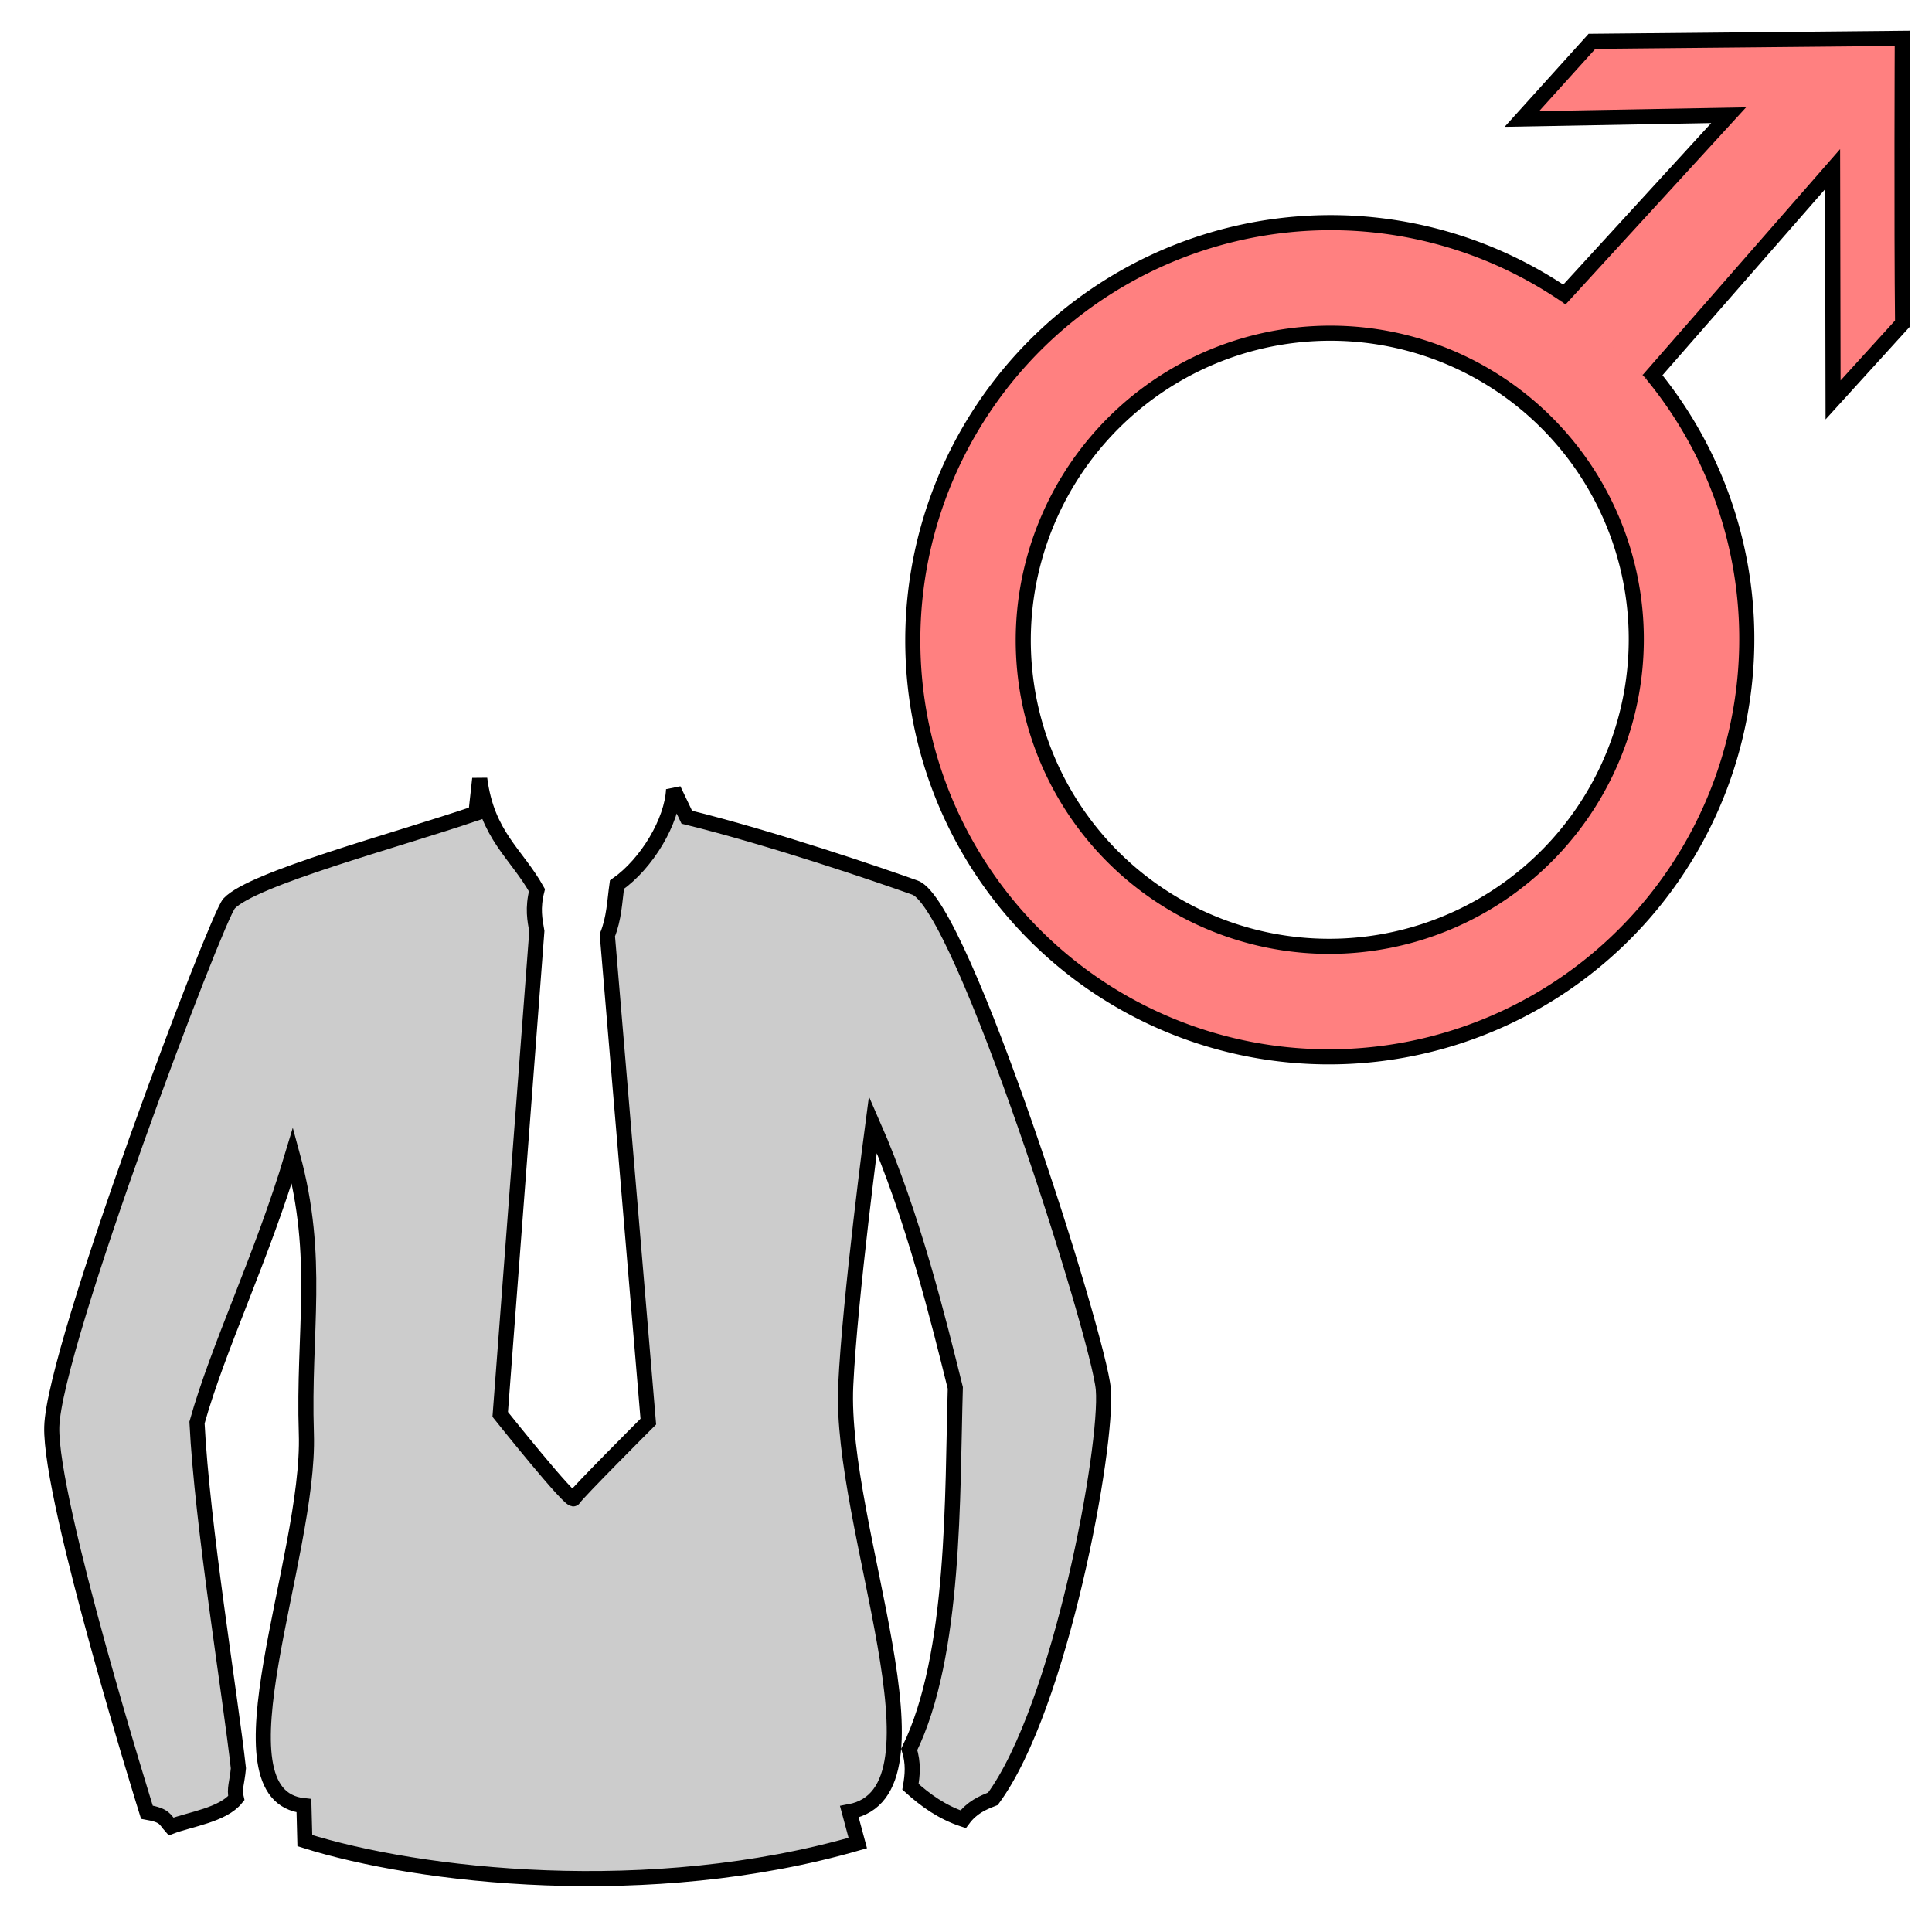 <svg xmlns="http://www.w3.org/2000/svg" viewBox="0 0 64 64">
	<g stroke="#000" stroke-width=".5">
		<path fill="#ff8080" stroke-linejoin="round" d="M34.754 31.429a13.8 13.828 42.245 0 0 19.514-.958 13.8 13.828 42.245 0 0-.92-19.516 13.8 13.828 42.245 0 0-19.514.96 13.8 13.828 42.245 0 0 .92 19.514zm2.462-2.712a10.145 10.165 42.245 0 1-.675-14.345 10.145 10.165 42.245 0 1 14.342-.704 10.145 10.165 42.245 0 1 .678 14.345 10.145 10.165 42.245 0 1-14.345.704z"/>
		<path fill="#ff8080" fill-rule="evenodd" d="M54.602 12.588l6.106-6.985.015 7.646 2.303-2.535c-.036-3.304-.01-9.444-.01-9.444l-10.28.099-2.322 2.572 6.85-.125-5.591 6.105"/>
		<path fill="#ccc" fill-rule="evenodd" d="M10.068 59.817c-3.14-.323.215-8.219.08-12.325-.112-3.394.474-5.802-.46-9.224-1.017 3.399-2.464 6.356-3.162 8.857.168 3.385 1.102 9.03 1.371 11.452-.042.478-.147.68-.07.99-.441.556-1.54.701-2.164.939-.206-.231-.184-.368-.797-.474 0 0-3.22-10.3-3.151-12.768.074-2.67 5.465-16.897 5.875-17.334.78-.832 5.544-2.092 8.175-2.99l.126-1.145c.242 1.886 1.217 2.48 1.896 3.695-.152.604-.07.974-.004 1.36L16.57 46.854s2.353 2.952 2.433 2.792c.08-.16 2.473-2.553 2.473-2.553L20.119 30.98c.226-.559.24-1.117.319-1.675.997-.7 1.827-2.104 1.875-3.151l.438.917c2.845.702 6.347 1.9 7.559 2.333 1.567.562 6.097 14.912 6.239 16.62.156 1.884-1.413 10.516-3.657 13.564-.347.136-.692.281-.987.678-.698-.232-1.247-.627-1.745-1.077.067-.382.104-.776-.04-1.237 1.535-3.135 1.421-8.43 1.526-11.975-.548-2.193-1.389-5.673-2.731-8.733 0 0-.763 5.756-.899 8.653-.22 4.703 3.641 13.474.12 14.12l.279 1.036c-6.886 1.988-14.541 1.112-18.317-.08z"/>
	</g>
</svg>
